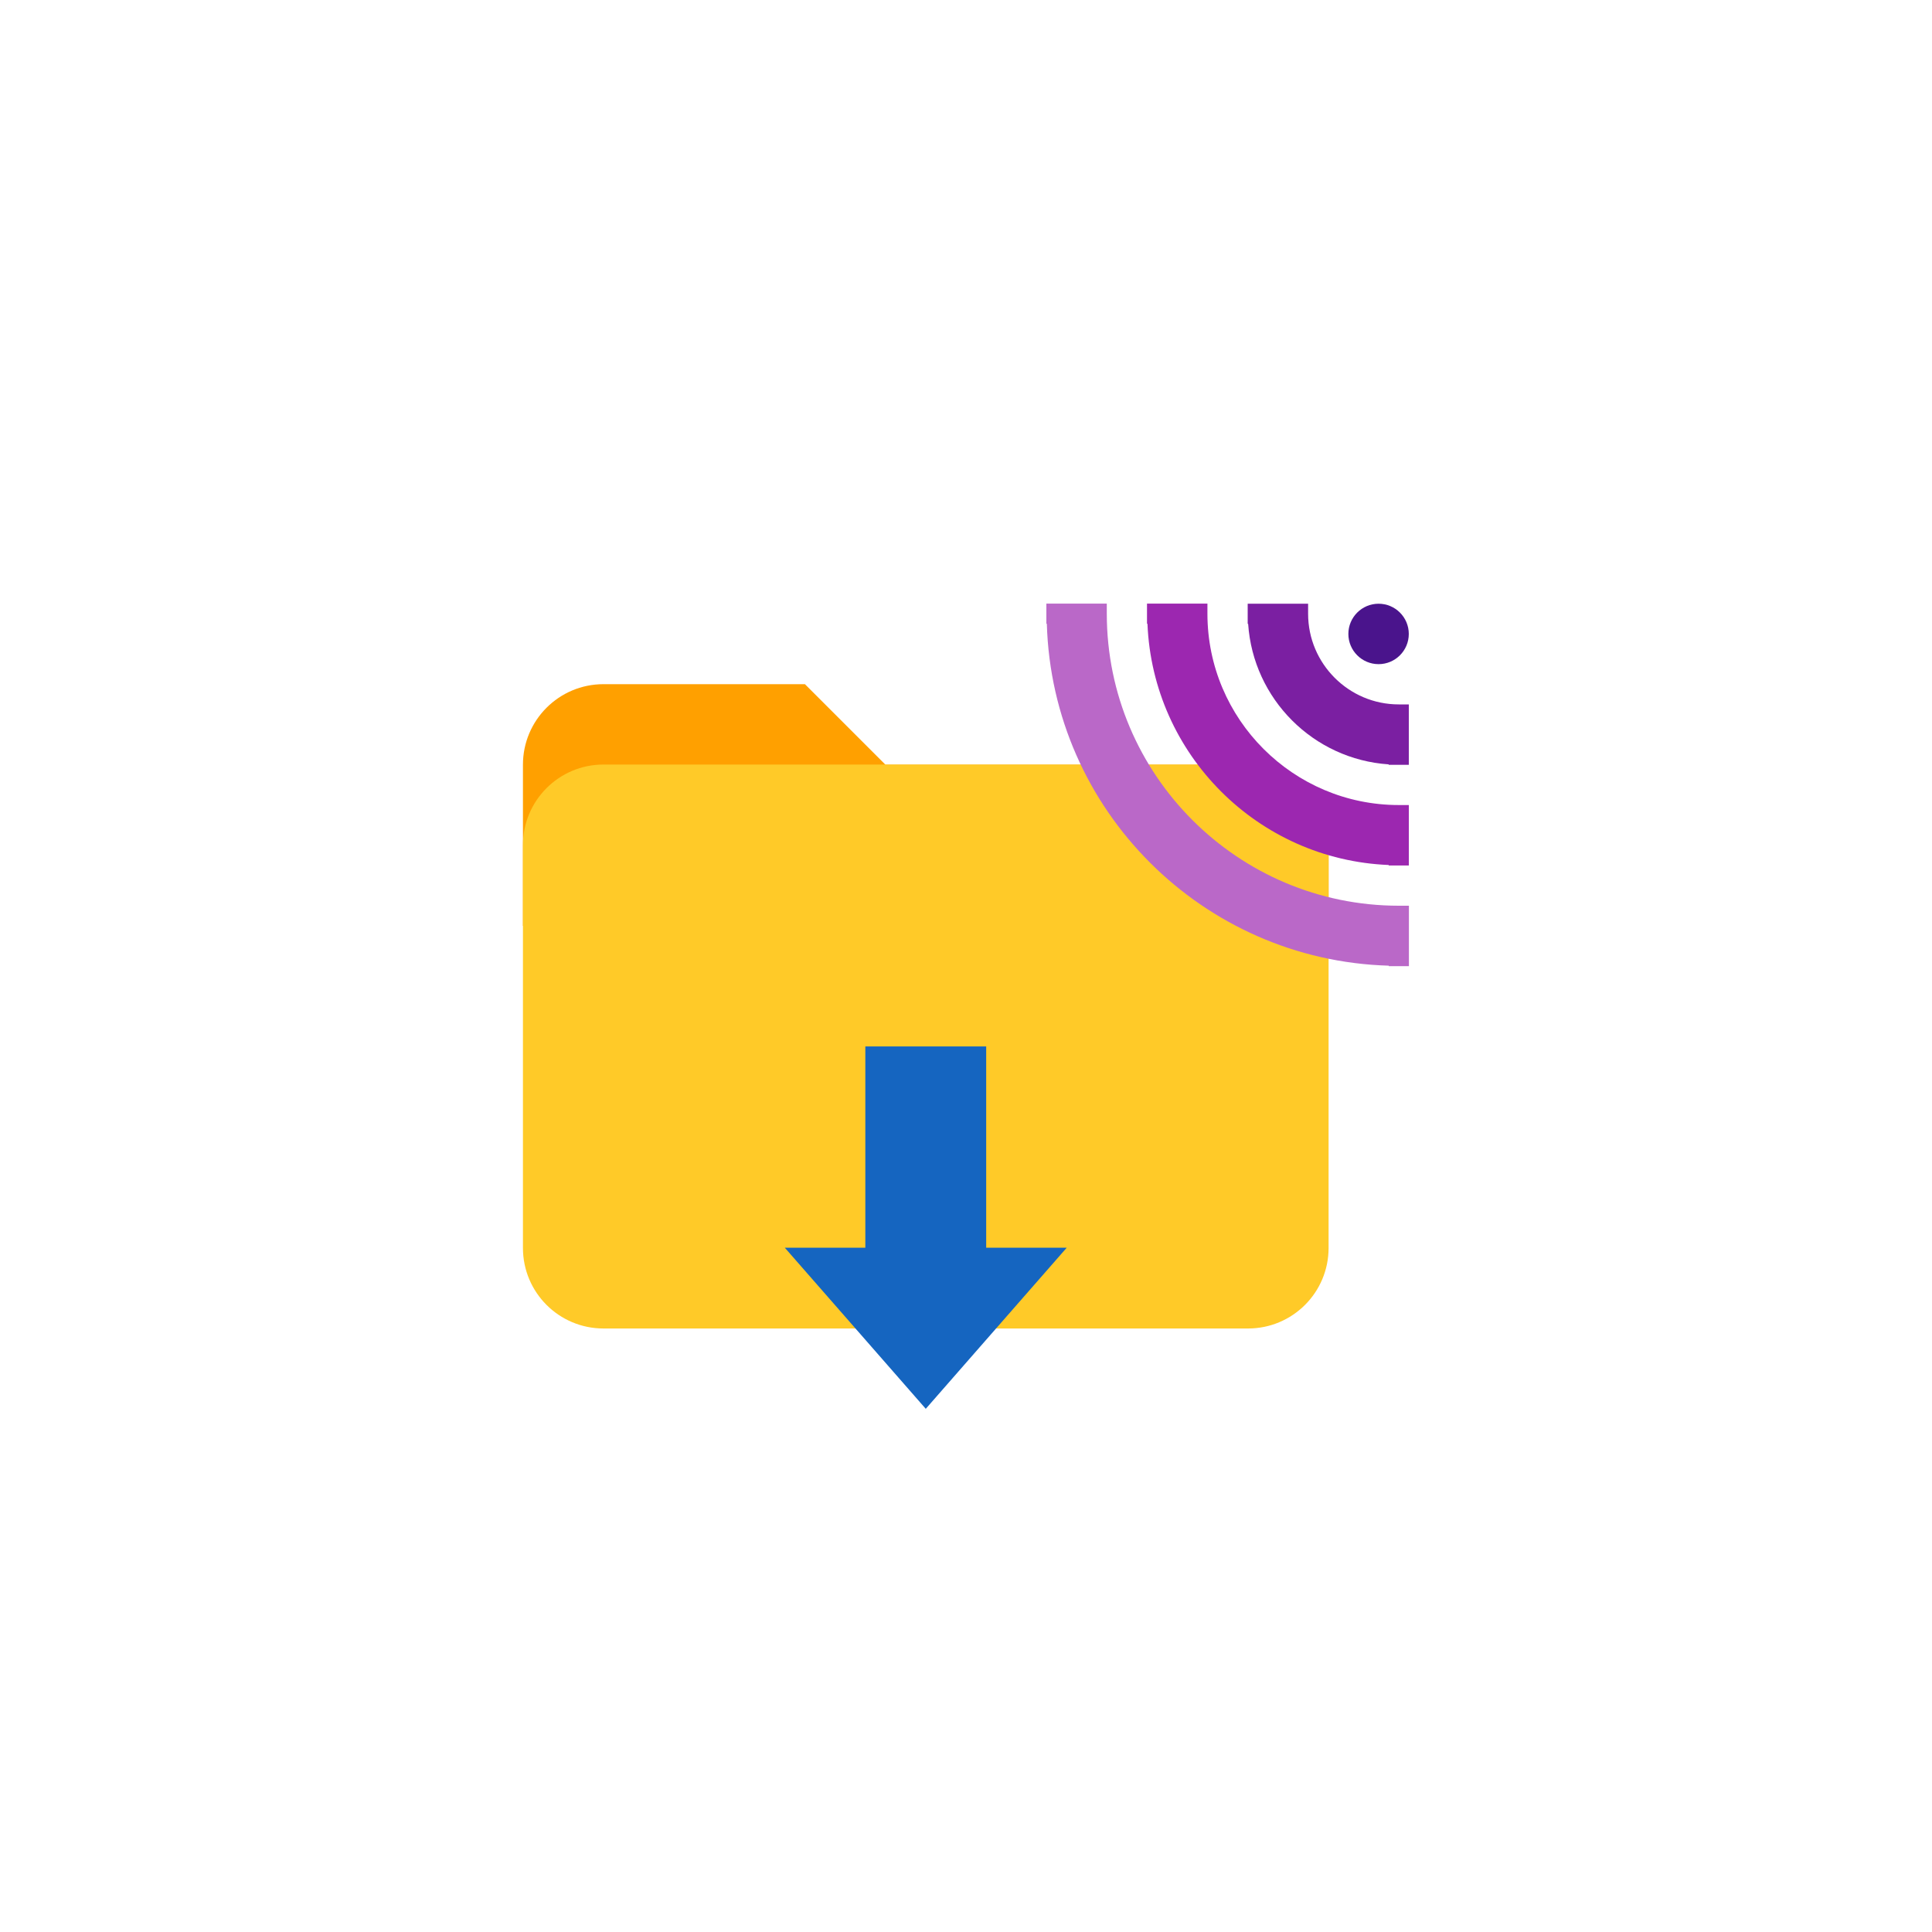 
<svg xmlns="http://www.w3.org/2000/svg" xmlns:xlink="http://www.w3.org/1999/xlink" version="1.1" width="400" height="400" viewBox="0 0 400 400" xml:space="preserve">
<defs>
</defs>
<g transform="matrix(4.17 0 0 4.17 191.67 166.67)" id="surface1"  >
<path style="stroke: none; stroke-width: 1; stroke-dasharray: none; stroke-linecap: butt; stroke-dashoffset: 0; stroke-linejoin: miter; stroke-miterlimit: 4; fill: rgb(255,160,0); fill-rule: nonzero; opacity: 1;"  transform=" translate(-22, -16)" d="M 38 14 L 20 14 L 16 10 L 6 10 C 3.789 10 2 11.789 2 14 L 2 22 L 42 22 L 42 18 C 42 15.789 40.211 14 38 14" stroke-linecap="round" />
</g>
<g transform="matrix(4.17 0 0 4.17 191.67 216.67)" id="surface1"  >
<path style="stroke: none; stroke-width: 1; stroke-dasharray: none; stroke-linecap: butt; stroke-dashoffset: 0; stroke-linejoin: miter; stroke-miterlimit: 4; fill: rgb(255,202,40); fill-rule: nonzero; opacity: 1;"  transform=" translate(-22, -28)" d="M 38 14 L 6 14 C 3.789 14 2 15.789 2 18 L 2 38 C 2 40.211 3.789 42 6 42 L 38 42 C 40.211 42 42 40.211 42 38 L 42 18 C 42 15.789 40.211 14 38 14" stroke-linecap="round" />
</g>
<g transform="matrix(4.17 0 0 4.17 191.67 275)" id="surface1"  >
<path style="stroke: none; stroke-width: 1; stroke-dasharray: none; stroke-linecap: butt; stroke-dashoffset: 0; stroke-linejoin: miter; stroke-miterlimit: 4; fill: rgb(21,101,192); fill-rule: nonzero; opacity: 1;"  transform=" translate(-22, -42)" d="M 22 46 L 15 38 L 29 38 Z" stroke-linecap="round" />
</g>
<g transform="matrix(4.17 0 0 4.17 191.67 239.84)" id="surface1"  >
<path style="stroke: none; stroke-width: 1; stroke-dasharray: none; stroke-linecap: butt; stroke-dashoffset: 0; stroke-linejoin: miter; stroke-miterlimit: 4; fill: rgb(21,101,192); fill-rule: nonzero; opacity: 1;"  transform=" translate(-22, -33.56)" d="M 19 28 L 25 28 L 25 39.125 L 19 39.125 Z" stroke-linecap="round" />
</g>
<g transform="matrix(4.17 0 0 4.17 285.42 131.25)" id="surface1"  >
<path style="stroke: none; stroke-width: 1; stroke-dasharray: none; stroke-linecap: butt; stroke-dashoffset: 0; stroke-linejoin: miter; stroke-miterlimit: 4; fill: rgb(74,20,140); fill-rule: nonzero; opacity: 1;"  transform=" translate(-44.5, -7.5)" d="M 46 7.5 C 46 8.328 45.328 9 44.5 9 C 43.672 9 43 8.328 43 7.5 C 43 6.672 43.672 6 44.5 6 C 45.328 6 46 6.672 46 7.5" stroke-linecap="round" />
</g>
<g transform="matrix(4.17 0 0 4.17 264.58 152.08)" id="surface1"  >
<path style="stroke: none; stroke-width: 1; stroke-dasharray: none; stroke-linecap: butt; stroke-dashoffset: 0; stroke-linejoin: miter; stroke-miterlimit: 4; fill: rgb(156,39,176); fill-rule: nonzero; opacity: 1;"  transform=" translate(-39.5, -12.5)" d="M 45.5 16 C 40.262 16 36 11.738 36 6.5 L 36 6 L 33 6 L 33 7 L 33.023 7 C 33.285 13.492 38.508 18.715 45 18.977 L 45 19 L 46 19 L 46 16 Z" stroke-linecap="round" />
</g>
<g transform="matrix(4.17 0 0 4.17 275 141.67)" id="surface1"  >
<path style="stroke: none; stroke-width: 1; stroke-dasharray: none; stroke-linecap: butt; stroke-dashoffset: 0; stroke-linejoin: miter; stroke-miterlimit: 4; fill: rgb(123,31,162); fill-rule: nonzero; opacity: 1;"  transform=" translate(-42, -10)" d="M 45.5 11 C 43.02 11 41 8.98 41 6.5 L 41 6 L 38 6 L 38 7 L 38.023 7 C 38.273 10.734 41.262 13.727 45 13.977 L 45 14 L 46 14 L 46 11 Z" stroke-linecap="round" />
</g>
<g transform="matrix(4.17 0 0 4.17 254.17 162.5)" id="surface1"  >
<path style="stroke: none; stroke-width: 1; stroke-dasharray: none; stroke-linecap: butt; stroke-dashoffset: 0; stroke-linejoin: miter; stroke-miterlimit: 4; fill: rgb(186,104,200); fill-rule: nonzero; opacity: 1;"  transform=" translate(-37, -15)" d="M 45.5 21 C 37.504 21 31 14.496 31 6.5 L 31 6 L 28 6 L 28 7 L 28.023 7 C 28.289 16.25 35.75 23.711 45 23.977 L 45 24 L 46 24 L 46 21 Z" stroke-linecap="round" />
</g>
</svg>
